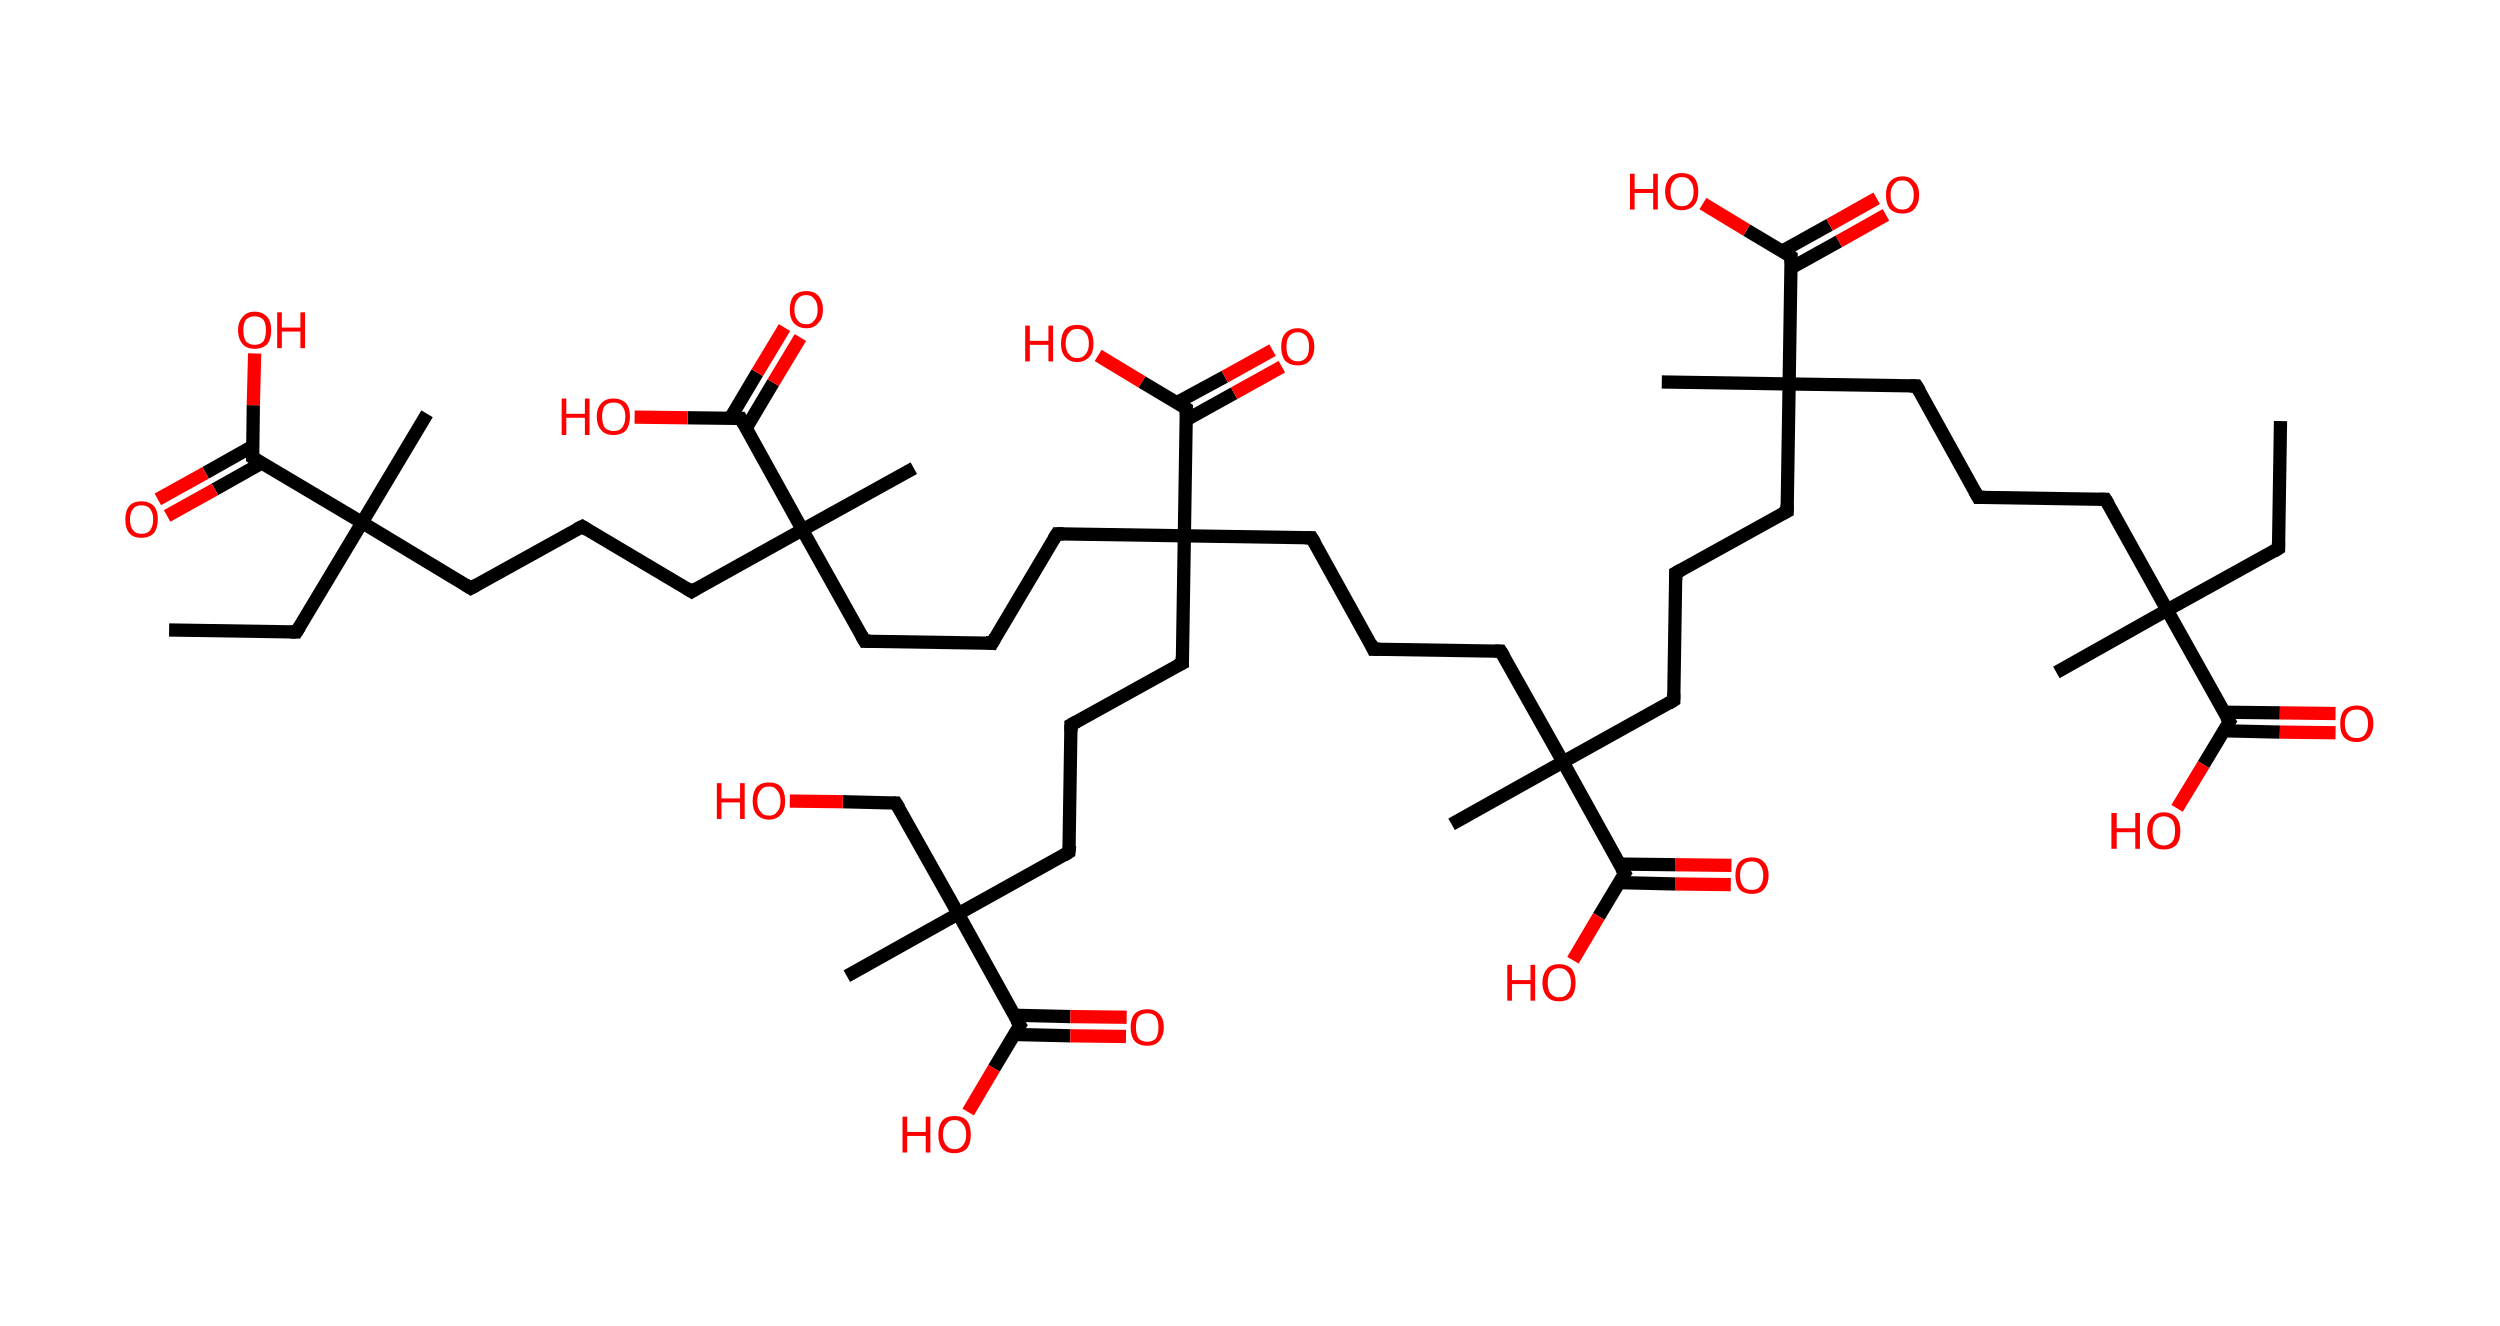 <?xml version='1.0' encoding='ASCII' standalone='yes'?>
<svg xmlns="http://www.w3.org/2000/svg" xmlns:rdkit="http://www.rdkit.org/xml" xmlns:xlink="http://www.w3.org/1999/xlink" version="1.1" baseProfile="full" xml:space="preserve" width="377px" height="200px" viewBox="0 0 377 200">
<!-- END OF HEADER -->
<rect style="opacity:1.0;fill:#FFFFFF;stroke:none" width="377.0" height="200.0" x="0.0" y="0.0"> </rect>
<path class="bond-0 atom-0 atom-1" d="M 343.9,63.5 L 343.6,82.7" style="fill:none;fill-rule:evenodd;stroke:#000000;stroke-width:2.0px;stroke-linecap:butt;stroke-linejoin:miter;stroke-opacity:1"/>
<path class="bond-1 atom-1 atom-2" d="M 343.6,82.7 L 326.8,92.0" style="fill:none;fill-rule:evenodd;stroke:#000000;stroke-width:2.0px;stroke-linecap:butt;stroke-linejoin:miter;stroke-opacity:1"/>
<path class="bond-2 atom-2 atom-3" d="M 326.8,92.0 L 310.1,101.4" style="fill:none;fill-rule:evenodd;stroke:#000000;stroke-width:2.0px;stroke-linecap:butt;stroke-linejoin:miter;stroke-opacity:1"/>
<path class="bond-3 atom-2 atom-4" d="M 326.8,92.0 L 317.5,75.3" style="fill:none;fill-rule:evenodd;stroke:#000000;stroke-width:2.0px;stroke-linecap:butt;stroke-linejoin:miter;stroke-opacity:1"/>
<path class="bond-4 atom-4 atom-5" d="M 317.5,75.3 L 298.3,75.0" style="fill:none;fill-rule:evenodd;stroke:#000000;stroke-width:2.0px;stroke-linecap:butt;stroke-linejoin:miter;stroke-opacity:1"/>
<path class="bond-5 atom-5 atom-6" d="M 298.3,75.0 L 289.0,58.2" style="fill:none;fill-rule:evenodd;stroke:#000000;stroke-width:2.0px;stroke-linecap:butt;stroke-linejoin:miter;stroke-opacity:1"/>
<path class="bond-6 atom-6 atom-7" d="M 289.0,58.2 L 269.8,57.9" style="fill:none;fill-rule:evenodd;stroke:#000000;stroke-width:2.0px;stroke-linecap:butt;stroke-linejoin:miter;stroke-opacity:1"/>
<path class="bond-7 atom-7 atom-8" d="M 269.8,57.9 L 250.6,57.6" style="fill:none;fill-rule:evenodd;stroke:#000000;stroke-width:2.0px;stroke-linecap:butt;stroke-linejoin:miter;stroke-opacity:1"/>
<path class="bond-8 atom-7 atom-9" d="M 269.8,57.9 L 269.5,77.1" style="fill:none;fill-rule:evenodd;stroke:#000000;stroke-width:2.0px;stroke-linecap:butt;stroke-linejoin:miter;stroke-opacity:1"/>
<path class="bond-9 atom-9 atom-10" d="M 269.5,77.1 L 252.7,86.4" style="fill:none;fill-rule:evenodd;stroke:#000000;stroke-width:2.0px;stroke-linecap:butt;stroke-linejoin:miter;stroke-opacity:1"/>
<path class="bond-10 atom-10 atom-11" d="M 252.7,86.4 L 252.4,105.6" style="fill:none;fill-rule:evenodd;stroke:#000000;stroke-width:2.0px;stroke-linecap:butt;stroke-linejoin:miter;stroke-opacity:1"/>
<path class="bond-11 atom-11 atom-12" d="M 252.4,105.6 L 235.7,114.9" style="fill:none;fill-rule:evenodd;stroke:#000000;stroke-width:2.0px;stroke-linecap:butt;stroke-linejoin:miter;stroke-opacity:1"/>
<path class="bond-12 atom-12 atom-13" d="M 235.7,114.9 L 218.9,124.3" style="fill:none;fill-rule:evenodd;stroke:#000000;stroke-width:2.0px;stroke-linecap:butt;stroke-linejoin:miter;stroke-opacity:1"/>
<path class="bond-13 atom-12 atom-14" d="M 235.7,114.9 L 226.3,98.2" style="fill:none;fill-rule:evenodd;stroke:#000000;stroke-width:2.0px;stroke-linecap:butt;stroke-linejoin:miter;stroke-opacity:1"/>
<path class="bond-14 atom-14 atom-15" d="M 226.3,98.2 L 207.1,97.9" style="fill:none;fill-rule:evenodd;stroke:#000000;stroke-width:2.0px;stroke-linecap:butt;stroke-linejoin:miter;stroke-opacity:1"/>
<path class="bond-15 atom-15 atom-16" d="M 207.1,97.9 L 197.8,81.1" style="fill:none;fill-rule:evenodd;stroke:#000000;stroke-width:2.0px;stroke-linecap:butt;stroke-linejoin:miter;stroke-opacity:1"/>
<path class="bond-16 atom-16 atom-17" d="M 197.8,81.1 L 178.6,80.8" style="fill:none;fill-rule:evenodd;stroke:#000000;stroke-width:2.0px;stroke-linecap:butt;stroke-linejoin:miter;stroke-opacity:1"/>
<path class="bond-17 atom-17 atom-18" d="M 178.6,80.8 L 178.3,100.0" style="fill:none;fill-rule:evenodd;stroke:#000000;stroke-width:2.0px;stroke-linecap:butt;stroke-linejoin:miter;stroke-opacity:1"/>
<path class="bond-18 atom-18 atom-19" d="M 178.3,100.0 L 161.5,109.3" style="fill:none;fill-rule:evenodd;stroke:#000000;stroke-width:2.0px;stroke-linecap:butt;stroke-linejoin:miter;stroke-opacity:1"/>
<path class="bond-19 atom-19 atom-20" d="M 161.5,109.3 L 161.2,128.5" style="fill:none;fill-rule:evenodd;stroke:#000000;stroke-width:2.0px;stroke-linecap:butt;stroke-linejoin:miter;stroke-opacity:1"/>
<path class="bond-20 atom-20 atom-21" d="M 161.2,128.5 L 144.5,137.8" style="fill:none;fill-rule:evenodd;stroke:#000000;stroke-width:2.0px;stroke-linecap:butt;stroke-linejoin:miter;stroke-opacity:1"/>
<path class="bond-21 atom-21 atom-22" d="M 144.5,137.8 L 127.7,147.2" style="fill:none;fill-rule:evenodd;stroke:#000000;stroke-width:2.0px;stroke-linecap:butt;stroke-linejoin:miter;stroke-opacity:1"/>
<path class="bond-22 atom-21 atom-23" d="M 144.5,137.8 L 135.1,121.1" style="fill:none;fill-rule:evenodd;stroke:#000000;stroke-width:2.0px;stroke-linecap:butt;stroke-linejoin:miter;stroke-opacity:1"/>
<path class="bond-23 atom-23 atom-24" d="M 135.1,121.1 L 127.1,120.9" style="fill:none;fill-rule:evenodd;stroke:#000000;stroke-width:2.0px;stroke-linecap:butt;stroke-linejoin:miter;stroke-opacity:1"/>
<path class="bond-23 atom-23 atom-24" d="M 127.1,120.9 L 119.1,120.8" style="fill:none;fill-rule:evenodd;stroke:#FF0000;stroke-width:2.0px;stroke-linecap:butt;stroke-linejoin:miter;stroke-opacity:1"/>
<path class="bond-24 atom-21 atom-25" d="M 144.5,137.8 L 153.8,154.6" style="fill:none;fill-rule:evenodd;stroke:#000000;stroke-width:2.0px;stroke-linecap:butt;stroke-linejoin:miter;stroke-opacity:1"/>
<path class="bond-25 atom-25 atom-26" d="M 152.9,156.0 L 161.4,156.2" style="fill:none;fill-rule:evenodd;stroke:#000000;stroke-width:2.0px;stroke-linecap:butt;stroke-linejoin:miter;stroke-opacity:1"/>
<path class="bond-25 atom-25 atom-26" d="M 161.4,156.2 L 169.8,156.3" style="fill:none;fill-rule:evenodd;stroke:#FF0000;stroke-width:2.0px;stroke-linecap:butt;stroke-linejoin:miter;stroke-opacity:1"/>
<path class="bond-25 atom-25 atom-26" d="M 153.0,153.1 L 161.4,153.3" style="fill:none;fill-rule:evenodd;stroke:#000000;stroke-width:2.0px;stroke-linecap:butt;stroke-linejoin:miter;stroke-opacity:1"/>
<path class="bond-25 atom-25 atom-26" d="M 161.4,153.3 L 169.9,153.4" style="fill:none;fill-rule:evenodd;stroke:#FF0000;stroke-width:2.0px;stroke-linecap:butt;stroke-linejoin:miter;stroke-opacity:1"/>
<path class="bond-26 atom-25 atom-27" d="M 153.8,154.6 L 149.9,161.1" style="fill:none;fill-rule:evenodd;stroke:#000000;stroke-width:2.0px;stroke-linecap:butt;stroke-linejoin:miter;stroke-opacity:1"/>
<path class="bond-26 atom-25 atom-27" d="M 149.9,161.1 L 146.0,167.7" style="fill:none;fill-rule:evenodd;stroke:#FF0000;stroke-width:2.0px;stroke-linecap:butt;stroke-linejoin:miter;stroke-opacity:1"/>
<path class="bond-27 atom-17 atom-28" d="M 178.6,80.8 L 159.4,80.5" style="fill:none;fill-rule:evenodd;stroke:#000000;stroke-width:2.0px;stroke-linecap:butt;stroke-linejoin:miter;stroke-opacity:1"/>
<path class="bond-28 atom-28 atom-29" d="M 159.4,80.5 L 149.6,97.0" style="fill:none;fill-rule:evenodd;stroke:#000000;stroke-width:2.0px;stroke-linecap:butt;stroke-linejoin:miter;stroke-opacity:1"/>
<path class="bond-29 atom-29 atom-30" d="M 149.6,97.0 L 130.4,96.7" style="fill:none;fill-rule:evenodd;stroke:#000000;stroke-width:2.0px;stroke-linecap:butt;stroke-linejoin:miter;stroke-opacity:1"/>
<path class="bond-30 atom-30 atom-31" d="M 130.4,96.7 L 121.0,79.9" style="fill:none;fill-rule:evenodd;stroke:#000000;stroke-width:2.0px;stroke-linecap:butt;stroke-linejoin:miter;stroke-opacity:1"/>
<path class="bond-31 atom-31 atom-32" d="M 121.0,79.9 L 137.8,70.6" style="fill:none;fill-rule:evenodd;stroke:#000000;stroke-width:2.0px;stroke-linecap:butt;stroke-linejoin:miter;stroke-opacity:1"/>
<path class="bond-32 atom-31 atom-33" d="M 121.0,79.9 L 104.3,89.2" style="fill:none;fill-rule:evenodd;stroke:#000000;stroke-width:2.0px;stroke-linecap:butt;stroke-linejoin:miter;stroke-opacity:1"/>
<path class="bond-33 atom-33 atom-34" d="M 104.3,89.2 L 87.8,79.4" style="fill:none;fill-rule:evenodd;stroke:#000000;stroke-width:2.0px;stroke-linecap:butt;stroke-linejoin:miter;stroke-opacity:1"/>
<path class="bond-34 atom-34 atom-35" d="M 87.8,79.4 L 71.0,88.7" style="fill:none;fill-rule:evenodd;stroke:#000000;stroke-width:2.0px;stroke-linecap:butt;stroke-linejoin:miter;stroke-opacity:1"/>
<path class="bond-35 atom-35 atom-36" d="M 71.0,88.7 L 54.6,78.8" style="fill:none;fill-rule:evenodd;stroke:#000000;stroke-width:2.0px;stroke-linecap:butt;stroke-linejoin:miter;stroke-opacity:1"/>
<path class="bond-36 atom-36 atom-37" d="M 54.6,78.8 L 64.4,62.4" style="fill:none;fill-rule:evenodd;stroke:#000000;stroke-width:2.0px;stroke-linecap:butt;stroke-linejoin:miter;stroke-opacity:1"/>
<path class="bond-37 atom-36 atom-38" d="M 54.6,78.8 L 44.7,95.3" style="fill:none;fill-rule:evenodd;stroke:#000000;stroke-width:2.0px;stroke-linecap:butt;stroke-linejoin:miter;stroke-opacity:1"/>
<path class="bond-38 atom-38 atom-39" d="M 44.7,95.3 L 25.5,95.0" style="fill:none;fill-rule:evenodd;stroke:#000000;stroke-width:2.0px;stroke-linecap:butt;stroke-linejoin:miter;stroke-opacity:1"/>
<path class="bond-39 atom-36 atom-40" d="M 54.6,78.8 L 38.1,69.0" style="fill:none;fill-rule:evenodd;stroke:#000000;stroke-width:2.0px;stroke-linecap:butt;stroke-linejoin:miter;stroke-opacity:1"/>
<path class="bond-40 atom-40 atom-41" d="M 38.1,67.3 L 31.0,71.3" style="fill:none;fill-rule:evenodd;stroke:#000000;stroke-width:2.0px;stroke-linecap:butt;stroke-linejoin:miter;stroke-opacity:1"/>
<path class="bond-40 atom-40 atom-41" d="M 31.0,71.3 L 23.8,75.3" style="fill:none;fill-rule:evenodd;stroke:#FF0000;stroke-width:2.0px;stroke-linecap:butt;stroke-linejoin:miter;stroke-opacity:1"/>
<path class="bond-40 atom-40 atom-41" d="M 39.5,69.8 L 32.4,73.8" style="fill:none;fill-rule:evenodd;stroke:#000000;stroke-width:2.0px;stroke-linecap:butt;stroke-linejoin:miter;stroke-opacity:1"/>
<path class="bond-40 atom-40 atom-41" d="M 32.4,73.8 L 25.2,77.8" style="fill:none;fill-rule:evenodd;stroke:#FF0000;stroke-width:2.0px;stroke-linecap:butt;stroke-linejoin:miter;stroke-opacity:1"/>
<path class="bond-41 atom-40 atom-42" d="M 38.1,69.0 L 38.2,61.1" style="fill:none;fill-rule:evenodd;stroke:#000000;stroke-width:2.0px;stroke-linecap:butt;stroke-linejoin:miter;stroke-opacity:1"/>
<path class="bond-41 atom-40 atom-42" d="M 38.2,61.1 L 38.4,53.3" style="fill:none;fill-rule:evenodd;stroke:#FF0000;stroke-width:2.0px;stroke-linecap:butt;stroke-linejoin:miter;stroke-opacity:1"/>
<path class="bond-42 atom-31 atom-43" d="M 121.0,79.9 L 111.7,63.1" style="fill:none;fill-rule:evenodd;stroke:#000000;stroke-width:2.0px;stroke-linecap:butt;stroke-linejoin:miter;stroke-opacity:1"/>
<path class="bond-43 atom-43 atom-44" d="M 112.5,64.6 L 116.6,57.7" style="fill:none;fill-rule:evenodd;stroke:#000000;stroke-width:2.0px;stroke-linecap:butt;stroke-linejoin:miter;stroke-opacity:1"/>
<path class="bond-43 atom-43 atom-44" d="M 116.6,57.7 L 120.7,50.9" style="fill:none;fill-rule:evenodd;stroke:#FF0000;stroke-width:2.0px;stroke-linecap:butt;stroke-linejoin:miter;stroke-opacity:1"/>
<path class="bond-43 atom-43 atom-44" d="M 110.1,63.1 L 114.2,56.2" style="fill:none;fill-rule:evenodd;stroke:#000000;stroke-width:2.0px;stroke-linecap:butt;stroke-linejoin:miter;stroke-opacity:1"/>
<path class="bond-43 atom-43 atom-44" d="M 114.2,56.2 L 118.3,49.4" style="fill:none;fill-rule:evenodd;stroke:#FF0000;stroke-width:2.0px;stroke-linecap:butt;stroke-linejoin:miter;stroke-opacity:1"/>
<path class="bond-44 atom-43 atom-45" d="M 111.7,63.1 L 103.7,63.0" style="fill:none;fill-rule:evenodd;stroke:#000000;stroke-width:2.0px;stroke-linecap:butt;stroke-linejoin:miter;stroke-opacity:1"/>
<path class="bond-44 atom-43 atom-45" d="M 103.7,63.0 L 95.7,62.9" style="fill:none;fill-rule:evenodd;stroke:#FF0000;stroke-width:2.0px;stroke-linecap:butt;stroke-linejoin:miter;stroke-opacity:1"/>
<path class="bond-45 atom-17 atom-46" d="M 178.6,80.8 L 178.9,61.6" style="fill:none;fill-rule:evenodd;stroke:#000000;stroke-width:2.0px;stroke-linecap:butt;stroke-linejoin:miter;stroke-opacity:1"/>
<path class="bond-46 atom-46 atom-47" d="M 178.9,63.3 L 186.1,59.3" style="fill:none;fill-rule:evenodd;stroke:#000000;stroke-width:2.0px;stroke-linecap:butt;stroke-linejoin:miter;stroke-opacity:1"/>
<path class="bond-46 atom-46 atom-47" d="M 186.1,59.3 L 193.3,55.3" style="fill:none;fill-rule:evenodd;stroke:#FF0000;stroke-width:2.0px;stroke-linecap:butt;stroke-linejoin:miter;stroke-opacity:1"/>
<path class="bond-46 atom-46 atom-47" d="M 177.5,60.7 L 184.7,56.8" style="fill:none;fill-rule:evenodd;stroke:#000000;stroke-width:2.0px;stroke-linecap:butt;stroke-linejoin:miter;stroke-opacity:1"/>
<path class="bond-46 atom-46 atom-47" d="M 184.7,56.8 L 191.9,52.8" style="fill:none;fill-rule:evenodd;stroke:#FF0000;stroke-width:2.0px;stroke-linecap:butt;stroke-linejoin:miter;stroke-opacity:1"/>
<path class="bond-47 atom-46 atom-48" d="M 178.9,61.6 L 172.2,57.6" style="fill:none;fill-rule:evenodd;stroke:#000000;stroke-width:2.0px;stroke-linecap:butt;stroke-linejoin:miter;stroke-opacity:1"/>
<path class="bond-47 atom-46 atom-48" d="M 172.2,57.6 L 165.6,53.6" style="fill:none;fill-rule:evenodd;stroke:#FF0000;stroke-width:2.0px;stroke-linecap:butt;stroke-linejoin:miter;stroke-opacity:1"/>
<path class="bond-48 atom-12 atom-49" d="M 235.7,114.9 L 245.0,131.7" style="fill:none;fill-rule:evenodd;stroke:#000000;stroke-width:2.0px;stroke-linecap:butt;stroke-linejoin:miter;stroke-opacity:1"/>
<path class="bond-49 atom-49 atom-50" d="M 244.1,133.1 L 252.6,133.3" style="fill:none;fill-rule:evenodd;stroke:#000000;stroke-width:2.0px;stroke-linecap:butt;stroke-linejoin:miter;stroke-opacity:1"/>
<path class="bond-49 atom-49 atom-50" d="M 252.6,133.3 L 261.0,133.4" style="fill:none;fill-rule:evenodd;stroke:#FF0000;stroke-width:2.0px;stroke-linecap:butt;stroke-linejoin:miter;stroke-opacity:1"/>
<path class="bond-49 atom-49 atom-50" d="M 244.2,130.3 L 252.6,130.4" style="fill:none;fill-rule:evenodd;stroke:#000000;stroke-width:2.0px;stroke-linecap:butt;stroke-linejoin:miter;stroke-opacity:1"/>
<path class="bond-49 atom-49 atom-50" d="M 252.6,130.4 L 261.1,130.5" style="fill:none;fill-rule:evenodd;stroke:#FF0000;stroke-width:2.0px;stroke-linecap:butt;stroke-linejoin:miter;stroke-opacity:1"/>
<path class="bond-50 atom-49 atom-51" d="M 245.0,131.7 L 241.1,138.2" style="fill:none;fill-rule:evenodd;stroke:#000000;stroke-width:2.0px;stroke-linecap:butt;stroke-linejoin:miter;stroke-opacity:1"/>
<path class="bond-50 atom-49 atom-51" d="M 241.1,138.2 L 237.2,144.8" style="fill:none;fill-rule:evenodd;stroke:#FF0000;stroke-width:2.0px;stroke-linecap:butt;stroke-linejoin:miter;stroke-opacity:1"/>
<path class="bond-51 atom-7 atom-52" d="M 269.8,57.9 L 270.1,38.7" style="fill:none;fill-rule:evenodd;stroke:#000000;stroke-width:2.0px;stroke-linecap:butt;stroke-linejoin:miter;stroke-opacity:1"/>
<path class="bond-52 atom-52 atom-53" d="M 270.1,40.4 L 277.3,36.4" style="fill:none;fill-rule:evenodd;stroke:#000000;stroke-width:2.0px;stroke-linecap:butt;stroke-linejoin:miter;stroke-opacity:1"/>
<path class="bond-52 atom-52 atom-53" d="M 277.3,36.4 L 284.4,32.4" style="fill:none;fill-rule:evenodd;stroke:#FF0000;stroke-width:2.0px;stroke-linecap:butt;stroke-linejoin:miter;stroke-opacity:1"/>
<path class="bond-52 atom-52 atom-53" d="M 268.7,37.9 L 275.9,33.9" style="fill:none;fill-rule:evenodd;stroke:#000000;stroke-width:2.0px;stroke-linecap:butt;stroke-linejoin:miter;stroke-opacity:1"/>
<path class="bond-52 atom-52 atom-53" d="M 275.9,33.9 L 283.0,29.9" style="fill:none;fill-rule:evenodd;stroke:#FF0000;stroke-width:2.0px;stroke-linecap:butt;stroke-linejoin:miter;stroke-opacity:1"/>
<path class="bond-53 atom-52 atom-54" d="M 270.1,38.7 L 263.4,34.7" style="fill:none;fill-rule:evenodd;stroke:#000000;stroke-width:2.0px;stroke-linecap:butt;stroke-linejoin:miter;stroke-opacity:1"/>
<path class="bond-53 atom-52 atom-54" d="M 263.4,34.7 L 256.8,30.7" style="fill:none;fill-rule:evenodd;stroke:#FF0000;stroke-width:2.0px;stroke-linecap:butt;stroke-linejoin:miter;stroke-opacity:1"/>
<path class="bond-54 atom-2 atom-55" d="M 326.8,92.0 L 336.2,108.8" style="fill:none;fill-rule:evenodd;stroke:#000000;stroke-width:2.0px;stroke-linecap:butt;stroke-linejoin:miter;stroke-opacity:1"/>
<path class="bond-55 atom-55 atom-56" d="M 335.3,110.2 L 343.8,110.4" style="fill:none;fill-rule:evenodd;stroke:#000000;stroke-width:2.0px;stroke-linecap:butt;stroke-linejoin:miter;stroke-opacity:1"/>
<path class="bond-55 atom-55 atom-56" d="M 343.8,110.4 L 352.2,110.5" style="fill:none;fill-rule:evenodd;stroke:#FF0000;stroke-width:2.0px;stroke-linecap:butt;stroke-linejoin:miter;stroke-opacity:1"/>
<path class="bond-55 atom-55 atom-56" d="M 335.4,107.4 L 343.8,107.5" style="fill:none;fill-rule:evenodd;stroke:#000000;stroke-width:2.0px;stroke-linecap:butt;stroke-linejoin:miter;stroke-opacity:1"/>
<path class="bond-55 atom-55 atom-56" d="M 343.8,107.5 L 352.2,107.6" style="fill:none;fill-rule:evenodd;stroke:#FF0000;stroke-width:2.0px;stroke-linecap:butt;stroke-linejoin:miter;stroke-opacity:1"/>
<path class="bond-56 atom-55 atom-57" d="M 336.2,108.8 L 332.3,115.3" style="fill:none;fill-rule:evenodd;stroke:#000000;stroke-width:2.0px;stroke-linecap:butt;stroke-linejoin:miter;stroke-opacity:1"/>
<path class="bond-56 atom-55 atom-57" d="M 332.3,115.3 L 328.3,121.9" style="fill:none;fill-rule:evenodd;stroke:#FF0000;stroke-width:2.0px;stroke-linecap:butt;stroke-linejoin:miter;stroke-opacity:1"/>
<path d="M 343.6,81.7 L 343.6,82.7 L 342.8,83.2" style="fill:none;stroke:#000000;stroke-width:2.0px;stroke-linecap:butt;stroke-linejoin:miter;stroke-opacity:1;"/>
<path d="M 318.0,76.1 L 317.5,75.3 L 316.5,75.3" style="fill:none;stroke:#000000;stroke-width:2.0px;stroke-linecap:butt;stroke-linejoin:miter;stroke-opacity:1;"/>
<path d="M 299.3,75.0 L 298.3,75.0 L 297.8,74.1" style="fill:none;stroke:#000000;stroke-width:2.0px;stroke-linecap:butt;stroke-linejoin:miter;stroke-opacity:1;"/>
<path d="M 289.5,59.0 L 289.0,58.2 L 288.0,58.2" style="fill:none;stroke:#000000;stroke-width:2.0px;stroke-linecap:butt;stroke-linejoin:miter;stroke-opacity:1;"/>
<path d="M 269.5,76.1 L 269.5,77.1 L 268.7,77.5" style="fill:none;stroke:#000000;stroke-width:2.0px;stroke-linecap:butt;stroke-linejoin:miter;stroke-opacity:1;"/>
<path d="M 253.6,85.9 L 252.7,86.4 L 252.7,87.4" style="fill:none;stroke:#000000;stroke-width:2.0px;stroke-linecap:butt;stroke-linejoin:miter;stroke-opacity:1;"/>
<path d="M 252.4,104.6 L 252.4,105.6 L 251.6,106.1" style="fill:none;stroke:#000000;stroke-width:2.0px;stroke-linecap:butt;stroke-linejoin:miter;stroke-opacity:1;"/>
<path d="M 226.8,99.0 L 226.3,98.2 L 225.4,98.2" style="fill:none;stroke:#000000;stroke-width:2.0px;stroke-linecap:butt;stroke-linejoin:miter;stroke-opacity:1;"/>
<path d="M 208.1,97.9 L 207.1,97.9 L 206.7,97.0" style="fill:none;stroke:#000000;stroke-width:2.0px;stroke-linecap:butt;stroke-linejoin:miter;stroke-opacity:1;"/>
<path d="M 198.3,81.9 L 197.8,81.1 L 196.8,81.1" style="fill:none;stroke:#000000;stroke-width:2.0px;stroke-linecap:butt;stroke-linejoin:miter;stroke-opacity:1;"/>
<path d="M 178.3,99.0 L 178.3,100.0 L 177.5,100.4" style="fill:none;stroke:#000000;stroke-width:2.0px;stroke-linecap:butt;stroke-linejoin:miter;stroke-opacity:1;"/>
<path d="M 162.4,108.8 L 161.5,109.3 L 161.5,110.3" style="fill:none;stroke:#000000;stroke-width:2.0px;stroke-linecap:butt;stroke-linejoin:miter;stroke-opacity:1;"/>
<path d="M 161.3,127.5 L 161.2,128.5 L 160.4,129.0" style="fill:none;stroke:#000000;stroke-width:2.0px;stroke-linecap:butt;stroke-linejoin:miter;stroke-opacity:1;"/>
<path d="M 135.6,121.9 L 135.1,121.1 L 134.7,121.1" style="fill:none;stroke:#000000;stroke-width:2.0px;stroke-linecap:butt;stroke-linejoin:miter;stroke-opacity:1;"/>
<path d="M 153.3,153.8 L 153.8,154.6 L 153.6,154.9" style="fill:none;stroke:#000000;stroke-width:2.0px;stroke-linecap:butt;stroke-linejoin:miter;stroke-opacity:1;"/>
<path d="M 160.4,80.5 L 159.4,80.5 L 158.9,81.3" style="fill:none;stroke:#000000;stroke-width:2.0px;stroke-linecap:butt;stroke-linejoin:miter;stroke-opacity:1;"/>
<path d="M 150.1,96.1 L 149.6,97.0 L 148.6,96.9" style="fill:none;stroke:#000000;stroke-width:2.0px;stroke-linecap:butt;stroke-linejoin:miter;stroke-opacity:1;"/>
<path d="M 131.3,96.7 L 130.4,96.7 L 129.9,95.8" style="fill:none;stroke:#000000;stroke-width:2.0px;stroke-linecap:butt;stroke-linejoin:miter;stroke-opacity:1;"/>
<path d="M 105.1,88.7 L 104.3,89.2 L 103.5,88.7" style="fill:none;stroke:#000000;stroke-width:2.0px;stroke-linecap:butt;stroke-linejoin:miter;stroke-opacity:1;"/>
<path d="M 88.6,79.9 L 87.8,79.4 L 87.0,79.8" style="fill:none;stroke:#000000;stroke-width:2.0px;stroke-linecap:butt;stroke-linejoin:miter;stroke-opacity:1;"/>
<path d="M 71.9,88.2 L 71.0,88.7 L 70.2,88.2" style="fill:none;stroke:#000000;stroke-width:2.0px;stroke-linecap:butt;stroke-linejoin:miter;stroke-opacity:1;"/>
<path d="M 45.2,94.5 L 44.7,95.3 L 43.8,95.3" style="fill:none;stroke:#000000;stroke-width:2.0px;stroke-linecap:butt;stroke-linejoin:miter;stroke-opacity:1;"/>
<path d="M 38.9,69.5 L 38.1,69.0 L 38.1,68.6" style="fill:none;stroke:#000000;stroke-width:2.0px;stroke-linecap:butt;stroke-linejoin:miter;stroke-opacity:1;"/>
<path d="M 112.2,64.0 L 111.7,63.1 L 111.3,63.1" style="fill:none;stroke:#000000;stroke-width:2.0px;stroke-linecap:butt;stroke-linejoin:miter;stroke-opacity:1;"/>
<path d="M 178.9,62.6 L 178.9,61.6 L 178.6,61.4" style="fill:none;stroke:#000000;stroke-width:2.0px;stroke-linecap:butt;stroke-linejoin:miter;stroke-opacity:1;"/>
<path d="M 244.5,130.9 L 245.0,131.7 L 244.8,132.0" style="fill:none;stroke:#000000;stroke-width:2.0px;stroke-linecap:butt;stroke-linejoin:miter;stroke-opacity:1;"/>
<path d="M 270.1,39.7 L 270.1,38.7 L 269.8,38.5" style="fill:none;stroke:#000000;stroke-width:2.0px;stroke-linecap:butt;stroke-linejoin:miter;stroke-opacity:1;"/>
<path d="M 335.7,108.0 L 336.2,108.8 L 336.0,109.1" style="fill:none;stroke:#000000;stroke-width:2.0px;stroke-linecap:butt;stroke-linejoin:miter;stroke-opacity:1;"/>
<path class="atom-24" d="M 108.1 118.1 L 108.8 118.1 L 108.8 120.4 L 111.6 120.4 L 111.6 118.1 L 112.3 118.1 L 112.3 123.5 L 111.6 123.5 L 111.6 121.0 L 108.8 121.0 L 108.8 123.5 L 108.1 123.5 L 108.1 118.1 " fill="#FF0000"/>
<path class="atom-24" d="M 113.5 120.8 Q 113.5 119.5, 114.1 118.7 Q 114.7 118.0, 116.0 118.0 Q 117.2 118.0, 117.8 118.7 Q 118.4 119.5, 118.4 120.8 Q 118.4 122.1, 117.8 122.8 Q 117.1 123.6, 116.0 123.6 Q 114.8 123.6, 114.1 122.8 Q 113.5 122.1, 113.5 120.8 M 116.0 123.0 Q 116.8 123.0, 117.2 122.4 Q 117.7 121.9, 117.7 120.8 Q 117.7 119.7, 117.2 119.2 Q 116.8 118.6, 116.0 118.6 Q 115.1 118.6, 114.7 119.2 Q 114.2 119.7, 114.2 120.8 Q 114.2 121.9, 114.7 122.4 Q 115.1 123.0, 116.0 123.0 " fill="#FF0000"/>
<path class="atom-26" d="M 170.5 154.9 Q 170.5 153.6, 171.1 152.9 Q 171.8 152.2, 173.0 152.2 Q 174.2 152.2, 174.8 152.9 Q 175.5 153.6, 175.5 154.9 Q 175.5 156.2, 174.8 157.0 Q 174.2 157.7, 173.0 157.7 Q 171.8 157.7, 171.1 157.0 Q 170.5 156.2, 170.5 154.9 M 173.0 157.1 Q 173.8 157.1, 174.3 156.6 Q 174.7 156.0, 174.7 154.9 Q 174.7 153.9, 174.3 153.3 Q 173.8 152.8, 173.0 152.8 Q 172.2 152.8, 171.7 153.3 Q 171.3 153.8, 171.3 154.9 Q 171.3 156.0, 171.7 156.6 Q 172.2 157.1, 173.0 157.1 " fill="#FF0000"/>
<path class="atom-27" d="M 136.1 168.4 L 136.8 168.4 L 136.8 170.7 L 139.6 170.7 L 139.6 168.4 L 140.3 168.4 L 140.3 173.8 L 139.6 173.8 L 139.6 171.3 L 136.8 171.3 L 136.8 173.8 L 136.1 173.8 L 136.1 168.4 " fill="#FF0000"/>
<path class="atom-27" d="M 141.5 171.1 Q 141.5 169.8, 142.1 169.0 Q 142.7 168.3, 143.9 168.3 Q 145.2 168.3, 145.8 169.0 Q 146.4 169.8, 146.4 171.1 Q 146.4 172.4, 145.8 173.2 Q 145.1 173.9, 143.9 173.9 Q 142.7 173.9, 142.1 173.2 Q 141.5 172.4, 141.5 171.1 M 143.9 173.3 Q 144.8 173.3, 145.2 172.7 Q 145.7 172.2, 145.7 171.1 Q 145.7 170.0, 145.2 169.5 Q 144.8 168.9, 143.9 168.9 Q 143.1 168.9, 142.7 169.5 Q 142.2 170.0, 142.2 171.1 Q 142.2 172.2, 142.7 172.7 Q 143.1 173.3, 143.9 173.3 " fill="#FF0000"/>
<path class="atom-41" d="M 18.9 78.3 Q 18.9 77.0, 19.5 76.3 Q 20.1 75.6, 21.3 75.6 Q 22.5 75.6, 23.2 76.3 Q 23.8 77.0, 23.8 78.3 Q 23.8 79.6, 23.2 80.4 Q 22.5 81.1, 21.3 81.1 Q 20.1 81.1, 19.5 80.4 Q 18.9 79.7, 18.9 78.3 M 21.3 80.5 Q 22.2 80.5, 22.6 80.0 Q 23.1 79.4, 23.1 78.3 Q 23.1 77.3, 22.6 76.7 Q 22.2 76.2, 21.3 76.2 Q 20.5 76.2, 20.1 76.7 Q 19.6 77.3, 19.6 78.3 Q 19.6 79.4, 20.1 80.0 Q 20.5 80.5, 21.3 80.5 " fill="#FF0000"/>
<path class="atom-42" d="M 35.9 49.8 Q 35.9 48.5, 36.6 47.8 Q 37.2 47.0, 38.4 47.0 Q 39.6 47.0, 40.3 47.8 Q 40.9 48.5, 40.9 49.8 Q 40.9 51.1, 40.3 51.9 Q 39.6 52.6, 38.4 52.6 Q 37.2 52.6, 36.6 51.9 Q 35.9 51.1, 35.9 49.8 M 38.4 52.0 Q 39.2 52.0, 39.7 51.5 Q 40.1 50.9, 40.1 49.8 Q 40.1 48.7, 39.7 48.2 Q 39.2 47.7, 38.4 47.7 Q 37.6 47.7, 37.1 48.2 Q 36.7 48.7, 36.7 49.8 Q 36.7 50.9, 37.1 51.5 Q 37.6 52.0, 38.4 52.0 " fill="#FF0000"/>
<path class="atom-42" d="M 41.8 47.1 L 42.5 47.1 L 42.5 49.4 L 45.3 49.4 L 45.3 47.1 L 46.0 47.1 L 46.0 52.5 L 45.3 52.5 L 45.3 50.0 L 42.5 50.0 L 42.5 52.5 L 41.8 52.5 L 41.8 47.1 " fill="#FF0000"/>
<path class="atom-44" d="M 119.1 46.7 Q 119.1 45.4, 119.7 44.6 Q 120.4 43.9, 121.6 43.9 Q 122.8 43.9, 123.4 44.6 Q 124.1 45.4, 124.1 46.7 Q 124.1 48.0, 123.4 48.7 Q 122.8 49.5, 121.6 49.5 Q 120.4 49.5, 119.7 48.7 Q 119.1 48.0, 119.1 46.7 M 121.6 48.9 Q 122.4 48.9, 122.8 48.3 Q 123.3 47.8, 123.3 46.7 Q 123.3 45.6, 122.8 45.1 Q 122.4 44.5, 121.6 44.5 Q 120.7 44.5, 120.3 45.1 Q 119.8 45.6, 119.8 46.7 Q 119.8 47.8, 120.3 48.3 Q 120.7 48.9, 121.6 48.9 " fill="#FF0000"/>
<path class="atom-45" d="M 84.7 60.1 L 85.4 60.1 L 85.4 62.4 L 88.2 62.4 L 88.2 60.1 L 88.9 60.1 L 88.9 65.6 L 88.2 65.6 L 88.2 63.0 L 85.4 63.0 L 85.4 65.6 L 84.7 65.6 L 84.7 60.1 " fill="#FF0000"/>
<path class="atom-45" d="M 90.0 62.8 Q 90.0 61.5, 90.7 60.8 Q 91.3 60.1, 92.5 60.1 Q 93.7 60.1, 94.4 60.8 Q 95.0 61.5, 95.0 62.8 Q 95.0 64.1, 94.4 64.9 Q 93.7 65.6, 92.5 65.6 Q 91.3 65.6, 90.7 64.9 Q 90.0 64.2, 90.0 62.8 M 92.5 65.0 Q 93.4 65.0, 93.8 64.5 Q 94.3 63.9, 94.3 62.8 Q 94.3 61.8, 93.8 61.2 Q 93.4 60.7, 92.5 60.7 Q 91.7 60.7, 91.2 61.2 Q 90.8 61.8, 90.8 62.8 Q 90.8 63.9, 91.2 64.5 Q 91.7 65.0, 92.5 65.0 " fill="#FF0000"/>
<path class="atom-47" d="M 193.2 52.3 Q 193.2 51.0, 193.8 50.3 Q 194.5 49.5, 195.7 49.5 Q 196.9 49.5, 197.5 50.3 Q 198.2 51.0, 198.2 52.3 Q 198.2 53.6, 197.5 54.4 Q 196.9 55.1, 195.7 55.1 Q 194.5 55.1, 193.8 54.4 Q 193.2 53.6, 193.2 52.3 M 195.7 54.5 Q 196.5 54.5, 197.0 53.9 Q 197.4 53.4, 197.4 52.3 Q 197.4 51.2, 197.0 50.7 Q 196.5 50.1, 195.7 50.1 Q 194.9 50.1, 194.4 50.7 Q 194.0 51.2, 194.0 52.3 Q 194.0 53.4, 194.4 53.9 Q 194.9 54.5, 195.7 54.5 " fill="#FF0000"/>
<path class="atom-48" d="M 154.6 49.1 L 155.3 49.1 L 155.3 51.4 L 158.1 51.4 L 158.1 49.1 L 158.8 49.1 L 158.8 54.5 L 158.1 54.5 L 158.1 52.0 L 155.3 52.0 L 155.3 54.5 L 154.6 54.5 L 154.6 49.1 " fill="#FF0000"/>
<path class="atom-48" d="M 160.0 51.8 Q 160.0 50.5, 160.6 49.7 Q 161.2 49.0, 162.4 49.0 Q 163.7 49.0, 164.3 49.7 Q 164.9 50.5, 164.9 51.8 Q 164.9 53.1, 164.3 53.8 Q 163.6 54.6, 162.4 54.6 Q 161.3 54.6, 160.6 53.8 Q 160.0 53.1, 160.0 51.8 M 162.4 54.0 Q 163.3 54.0, 163.7 53.4 Q 164.2 52.9, 164.2 51.8 Q 164.2 50.7, 163.7 50.2 Q 163.3 49.6, 162.4 49.6 Q 161.6 49.6, 161.2 50.2 Q 160.7 50.7, 160.7 51.8 Q 160.7 52.9, 161.2 53.4 Q 161.6 54.0, 162.4 54.0 " fill="#FF0000"/>
<path class="atom-50" d="M 261.7 132.0 Q 261.7 130.7, 262.3 130.0 Q 263.0 129.3, 264.2 129.3 Q 265.4 129.3, 266.0 130.0 Q 266.7 130.7, 266.7 132.0 Q 266.7 133.3, 266.0 134.1 Q 265.4 134.8, 264.2 134.8 Q 263.0 134.8, 262.3 134.1 Q 261.7 133.3, 261.7 132.0 M 264.2 134.2 Q 265.0 134.2, 265.4 133.7 Q 265.9 133.1, 265.9 132.0 Q 265.9 131.0, 265.4 130.4 Q 265.0 129.9, 264.2 129.9 Q 263.3 129.9, 262.9 130.4 Q 262.4 130.9, 262.4 132.0 Q 262.4 133.1, 262.9 133.7 Q 263.3 134.2, 264.2 134.2 " fill="#FF0000"/>
<path class="atom-51" d="M 227.3 145.5 L 228.0 145.5 L 228.0 147.8 L 230.8 147.8 L 230.8 145.5 L 231.5 145.5 L 231.5 150.9 L 230.8 150.9 L 230.8 148.4 L 228.0 148.4 L 228.0 150.9 L 227.3 150.9 L 227.3 145.5 " fill="#FF0000"/>
<path class="atom-51" d="M 232.6 148.2 Q 232.6 146.9, 233.3 146.1 Q 233.9 145.4, 235.1 145.4 Q 236.3 145.4, 237.0 146.1 Q 237.6 146.9, 237.6 148.2 Q 237.6 149.5, 237.0 150.3 Q 236.3 151.0, 235.1 151.0 Q 233.9 151.0, 233.3 150.3 Q 232.6 149.5, 232.6 148.2 M 235.1 150.4 Q 236.0 150.4, 236.4 149.8 Q 236.9 149.3, 236.9 148.2 Q 236.9 147.1, 236.4 146.6 Q 236.0 146.0, 235.1 146.0 Q 234.3 146.0, 233.8 146.6 Q 233.4 147.1, 233.4 148.2 Q 233.4 149.3, 233.8 149.8 Q 234.3 150.4, 235.1 150.4 " fill="#FF0000"/>
<path class="atom-53" d="M 284.4 29.4 Q 284.4 28.1, 285.0 27.4 Q 285.7 26.6, 286.9 26.6 Q 288.1 26.6, 288.7 27.4 Q 289.4 28.1, 289.4 29.4 Q 289.4 30.7, 288.7 31.5 Q 288.1 32.2, 286.9 32.2 Q 285.7 32.2, 285.0 31.5 Q 284.4 30.7, 284.4 29.4 M 286.9 31.6 Q 287.7 31.6, 288.1 31.0 Q 288.6 30.5, 288.6 29.4 Q 288.6 28.3, 288.1 27.8 Q 287.7 27.2, 286.9 27.2 Q 286.0 27.2, 285.6 27.8 Q 285.1 28.3, 285.1 29.4 Q 285.1 30.5, 285.6 31.0 Q 286.0 31.6, 286.9 31.6 " fill="#FF0000"/>
<path class="atom-54" d="M 245.8 26.2 L 246.5 26.2 L 246.5 28.5 L 249.3 28.5 L 249.3 26.2 L 250.0 26.2 L 250.0 31.6 L 249.3 31.6 L 249.3 29.1 L 246.5 29.1 L 246.5 31.6 L 245.8 31.6 L 245.8 26.2 " fill="#FF0000"/>
<path class="atom-54" d="M 251.1 28.9 Q 251.1 27.6, 251.8 26.8 Q 252.4 26.1, 253.6 26.1 Q 254.8 26.1, 255.5 26.8 Q 256.1 27.6, 256.1 28.9 Q 256.1 30.2, 255.5 30.9 Q 254.8 31.7, 253.6 31.7 Q 252.4 31.7, 251.8 30.9 Q 251.1 30.2, 251.1 28.9 M 253.6 31.1 Q 254.5 31.1, 254.9 30.5 Q 255.4 30.0, 255.4 28.9 Q 255.4 27.8, 254.9 27.3 Q 254.5 26.7, 253.6 26.7 Q 252.8 26.7, 252.4 27.3 Q 251.9 27.8, 251.9 28.9 Q 251.9 30.0, 252.4 30.5 Q 252.8 31.1, 253.6 31.1 " fill="#FF0000"/>
<path class="atom-56" d="M 352.9 109.1 Q 352.9 107.8, 353.5 107.1 Q 354.2 106.4, 355.4 106.4 Q 356.6 106.4, 357.2 107.1 Q 357.9 107.8, 357.9 109.1 Q 357.9 110.4, 357.2 111.2 Q 356.5 111.9, 355.4 111.9 Q 354.2 111.9, 353.5 111.2 Q 352.9 110.5, 352.9 109.1 M 355.4 111.3 Q 356.2 111.3, 356.6 110.8 Q 357.1 110.2, 357.1 109.1 Q 357.1 108.1, 356.6 107.5 Q 356.2 107.0, 355.4 107.0 Q 354.5 107.0, 354.1 107.5 Q 353.6 108.0, 353.6 109.1 Q 353.6 110.2, 354.1 110.8 Q 354.5 111.3, 355.4 111.3 " fill="#FF0000"/>
<path class="atom-57" d="M 318.4 122.6 L 319.2 122.6 L 319.2 124.9 L 322.0 124.9 L 322.0 122.6 L 322.7 122.6 L 322.7 128.0 L 322.0 128.0 L 322.0 125.5 L 319.2 125.5 L 319.2 128.0 L 318.4 128.0 L 318.4 122.6 " fill="#FF0000"/>
<path class="atom-57" d="M 323.8 125.3 Q 323.8 124.0, 324.5 123.3 Q 325.1 122.5, 326.3 122.5 Q 327.5 122.5, 328.2 123.3 Q 328.8 124.0, 328.8 125.3 Q 328.8 126.6, 328.2 127.4 Q 327.5 128.1, 326.3 128.1 Q 325.1 128.1, 324.5 127.4 Q 323.8 126.6, 323.8 125.3 M 326.3 127.5 Q 327.1 127.5, 327.6 126.9 Q 328.0 126.4, 328.0 125.3 Q 328.0 124.2, 327.6 123.7 Q 327.1 123.1, 326.3 123.1 Q 325.5 123.1, 325.0 123.7 Q 324.6 124.2, 324.6 125.3 Q 324.6 126.4, 325.0 126.9 Q 325.5 127.5, 326.3 127.5 " fill="#FF0000"/>
</svg>
